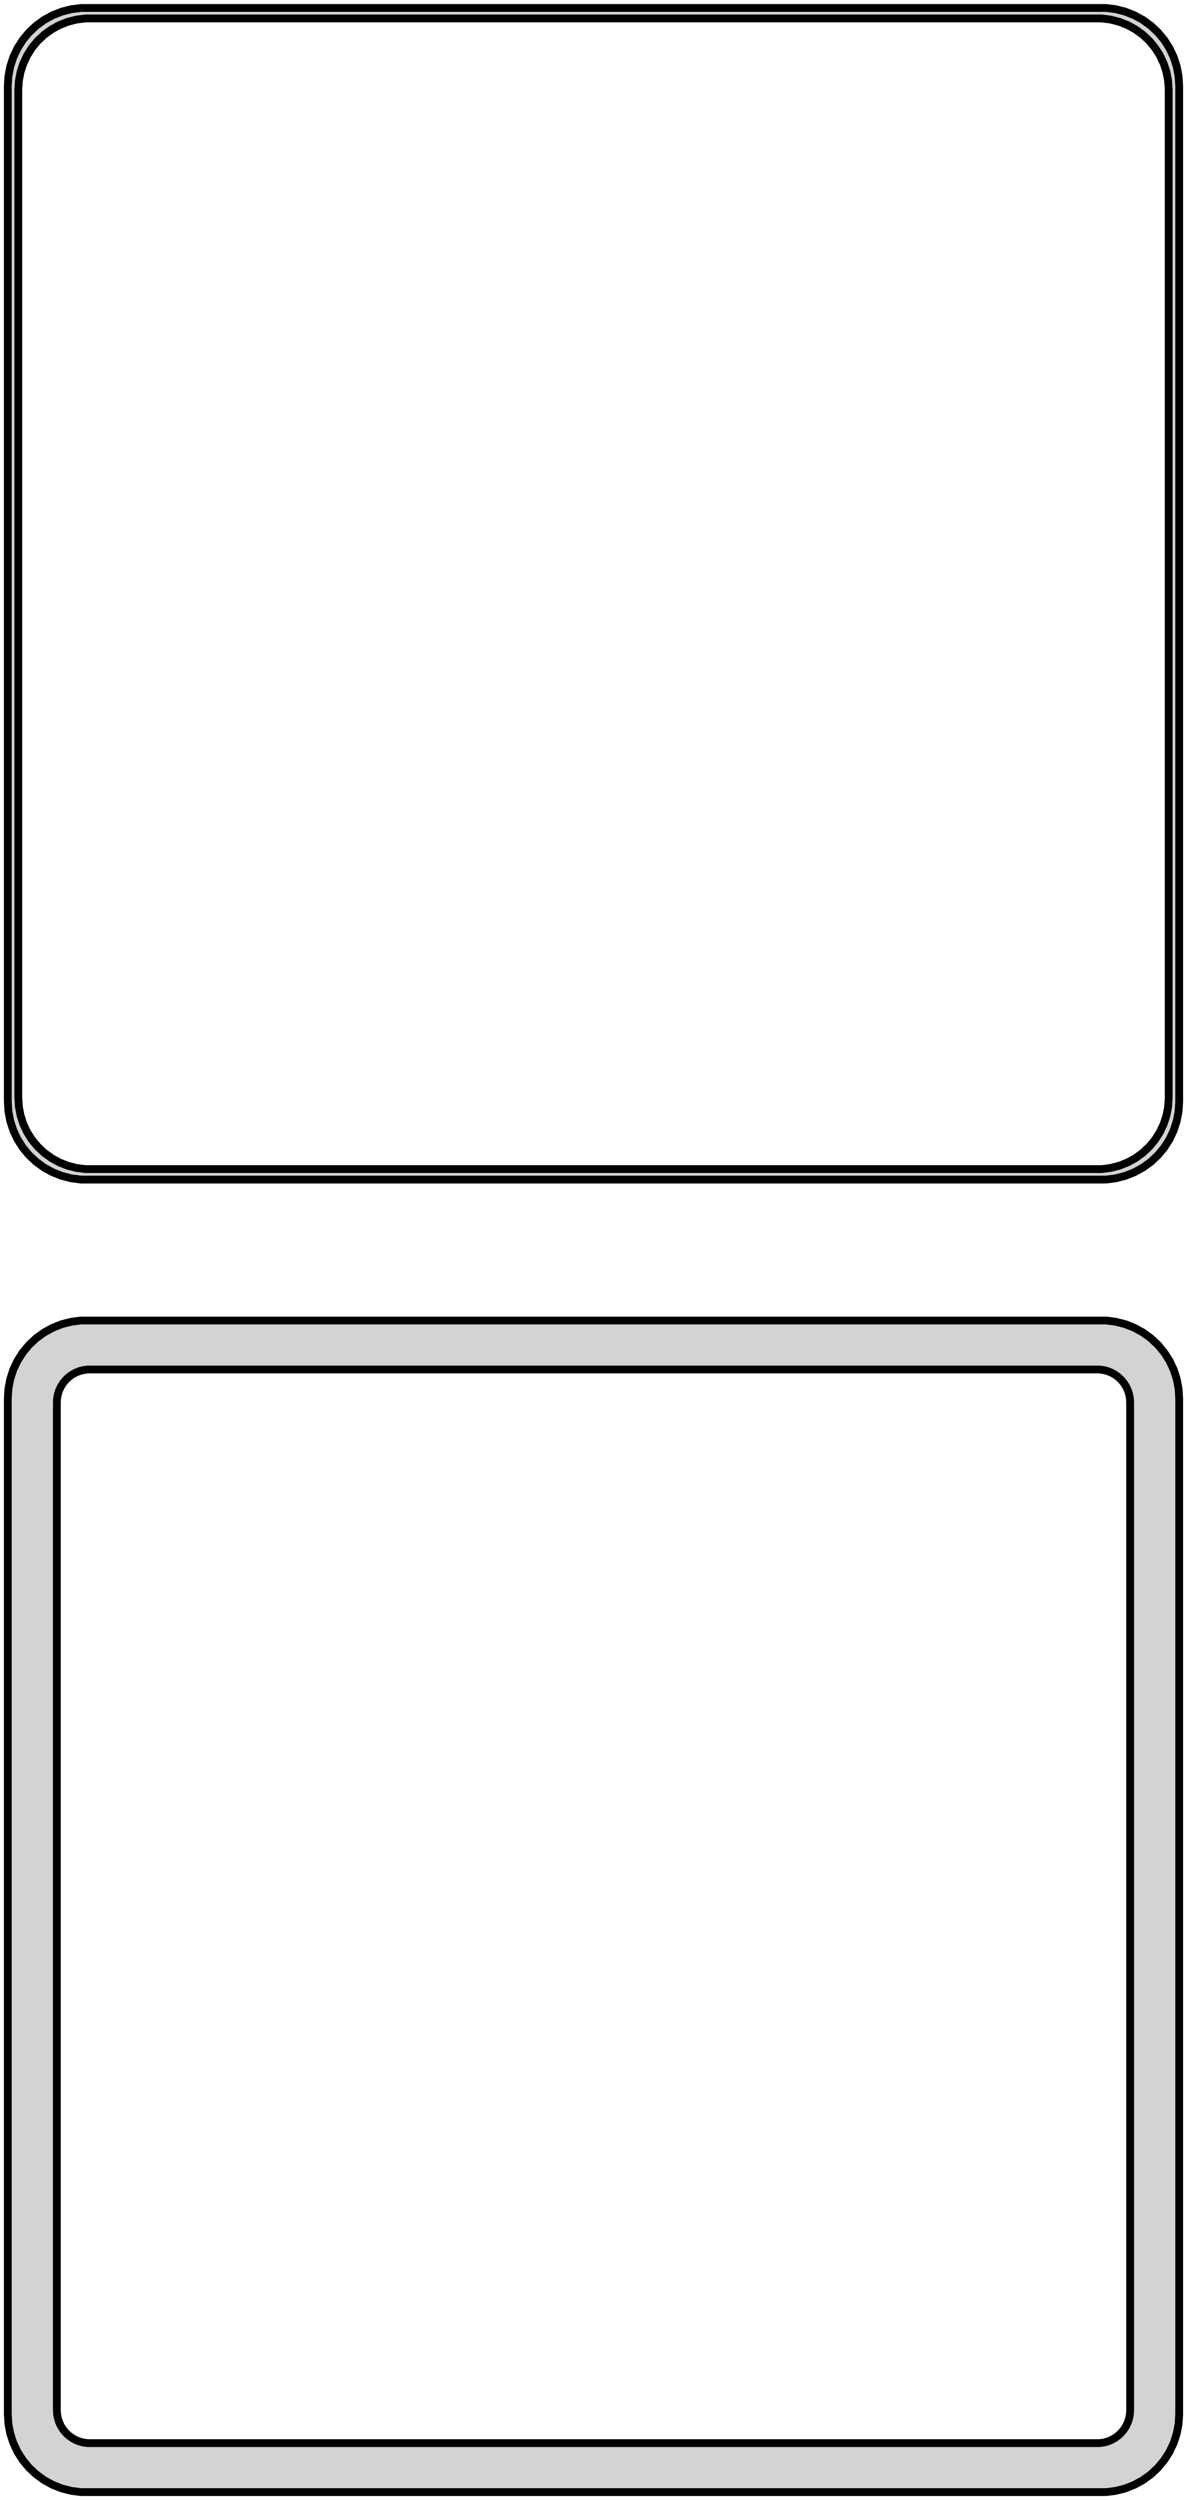 <?xml version="1.0" standalone="no"?>
<!DOCTYPE svg PUBLIC "-//W3C//DTD SVG 1.1//EN" "http://www.w3.org/Graphics/SVG/1.1/DTD/svg11.dtd">
<svg width="76mm" height="160mm" viewBox="-38 -290 76 160" xmlns="http://www.w3.org/2000/svg" version="1.1">
<title>OpenSCAD Model</title>
<path d="
M 33.437,-214.589 L 34.045,-214.745 L 34.629,-214.976 L 35.179,-215.278 L 35.687,-215.647 L 36.145,-216.077
 L 36.545,-216.561 L 36.882,-217.091 L 37.149,-217.659 L 37.343,-218.257 L 37.461,-218.873 L 37.5,-219.5
 L 37.5,-284.5 L 37.461,-285.127 L 37.343,-285.743 L 37.149,-286.341 L 36.882,-286.909 L 36.545,-287.439
 L 36.145,-287.923 L 35.687,-288.353 L 35.179,-288.722 L 34.629,-289.024 L 34.045,-289.255 L 33.437,-289.411
 L 32.814,-289.49 L -32.814,-289.49 L -33.437,-289.411 L -34.045,-289.255 L -34.629,-289.024 L -35.179,-288.722
 L -35.687,-288.353 L -36.145,-287.923 L -36.545,-287.439 L -36.882,-286.909 L -37.149,-286.341 L -37.343,-285.743
 L -37.461,-285.127 L -37.5,-284.5 L -37.5,-219.5 L -37.461,-218.873 L -37.343,-218.257 L -37.149,-217.659
 L -36.882,-217.091 L -36.545,-216.561 L -36.145,-216.077 L -35.687,-215.647 L -35.179,-215.278 L -34.629,-214.976
 L -34.045,-214.745 L -33.437,-214.589 L -32.814,-214.51 L 32.814,-214.51 z
M -32.538,-215.181 L -33.108,-215.253 L -33.665,-215.396 L -34.199,-215.607 L -34.703,-215.884 L -35.168,-216.222
 L -35.587,-216.616 L -35.954,-217.059 L -36.262,-217.544 L -36.507,-218.065 L -36.685,-218.611 L -36.792,-219.176
 L -36.828,-219.75 L -36.828,-284.25 L -36.792,-284.824 L -36.685,-285.389 L -36.507,-285.935 L -36.262,-286.456
 L -35.954,-286.941 L -35.587,-287.384 L -35.168,-287.778 L -34.703,-288.116 L -34.199,-288.393 L -33.665,-288.604
 L -33.108,-288.747 L -32.538,-288.819 L 32.538,-288.819 L 33.108,-288.747 L 33.665,-288.604 L 34.199,-288.393
 L 34.703,-288.116 L 35.168,-287.778 L 35.587,-287.384 L 35.954,-286.941 L 36.262,-286.456 L 36.507,-285.935
 L 36.685,-285.389 L 36.792,-284.824 L 36.828,-284.25 L 36.828,-219.75 L 36.792,-219.176 L 36.685,-218.611
 L 36.507,-218.065 L 36.262,-217.544 L 35.954,-217.059 L 35.587,-216.616 L 35.168,-216.222 L 34.703,-215.884
 L 34.199,-215.607 L 33.665,-215.396 L 33.108,-215.253 L 32.538,-215.181 z
M 33.437,-130.589 L 34.045,-130.745 L 34.629,-130.976 L 35.179,-131.278 L 35.687,-131.647 L 36.145,-132.077
 L 36.545,-132.561 L 36.882,-133.091 L 37.149,-133.659 L 37.343,-134.257 L 37.461,-134.873 L 37.5,-135.5
 L 37.5,-200.5 L 37.461,-201.127 L 37.343,-201.743 L 37.149,-202.341 L 36.882,-202.909 L 36.545,-203.439
 L 36.145,-203.923 L 35.687,-204.353 L 35.179,-204.722 L 34.629,-205.024 L 34.045,-205.255 L 33.437,-205.411
 L 32.814,-205.49 L -32.814,-205.49 L -33.437,-205.411 L -34.045,-205.255 L -34.629,-205.024 L -35.179,-204.722
 L -35.687,-204.353 L -36.145,-203.923 L -36.545,-203.439 L -36.882,-202.909 L -37.149,-202.341 L -37.343,-201.743
 L -37.461,-201.127 L -37.5,-200.5 L -37.5,-135.5 L -37.461,-134.873 L -37.343,-134.257 L -37.149,-133.659
 L -36.882,-133.091 L -36.545,-132.561 L -36.145,-132.077 L -35.687,-131.647 L -35.179,-131.278 L -34.629,-130.976
 L -34.045,-130.745 L -33.437,-130.589 L -32.814,-130.51 L 32.814,-130.51 z
M -32.383,-133.645 L -32.645,-133.678 L -32.902,-133.744 L -33.148,-133.841 L -33.38,-133.969 L -33.595,-134.125
 L -33.788,-134.306 L -33.957,-134.51 L -34.099,-134.734 L -34.212,-134.973 L -34.293,-135.225 L -34.343,-135.486
 L -34.36,-135.75 L -34.36,-200.25 L -34.343,-200.514 L -34.293,-200.775 L -34.212,-201.027 L -34.099,-201.266
 L -33.957,-201.49 L -33.788,-201.694 L -33.595,-201.875 L -33.38,-202.031 L -33.148,-202.159 L -32.902,-202.256
 L -32.645,-202.322 L -32.383,-202.355 L 32.383,-202.355 L 32.645,-202.322 L 32.902,-202.256 L 33.148,-202.159
 L 33.38,-202.031 L 33.595,-201.875 L 33.788,-201.694 L 33.957,-201.49 L 34.099,-201.266 L 34.212,-201.027
 L 34.293,-200.775 L 34.343,-200.514 L 34.36,-200.25 L 34.36,-135.75 L 34.343,-135.486 L 34.293,-135.225
 L 34.212,-134.973 L 34.099,-134.734 L 33.957,-134.51 L 33.788,-134.306 L 33.595,-134.125 L 33.38,-133.969
 L 33.148,-133.841 L 32.902,-133.744 L 32.645,-133.678 L 32.383,-133.645 z
" stroke="black" fill="lightgray" stroke-width="0.5"/>
</svg>
